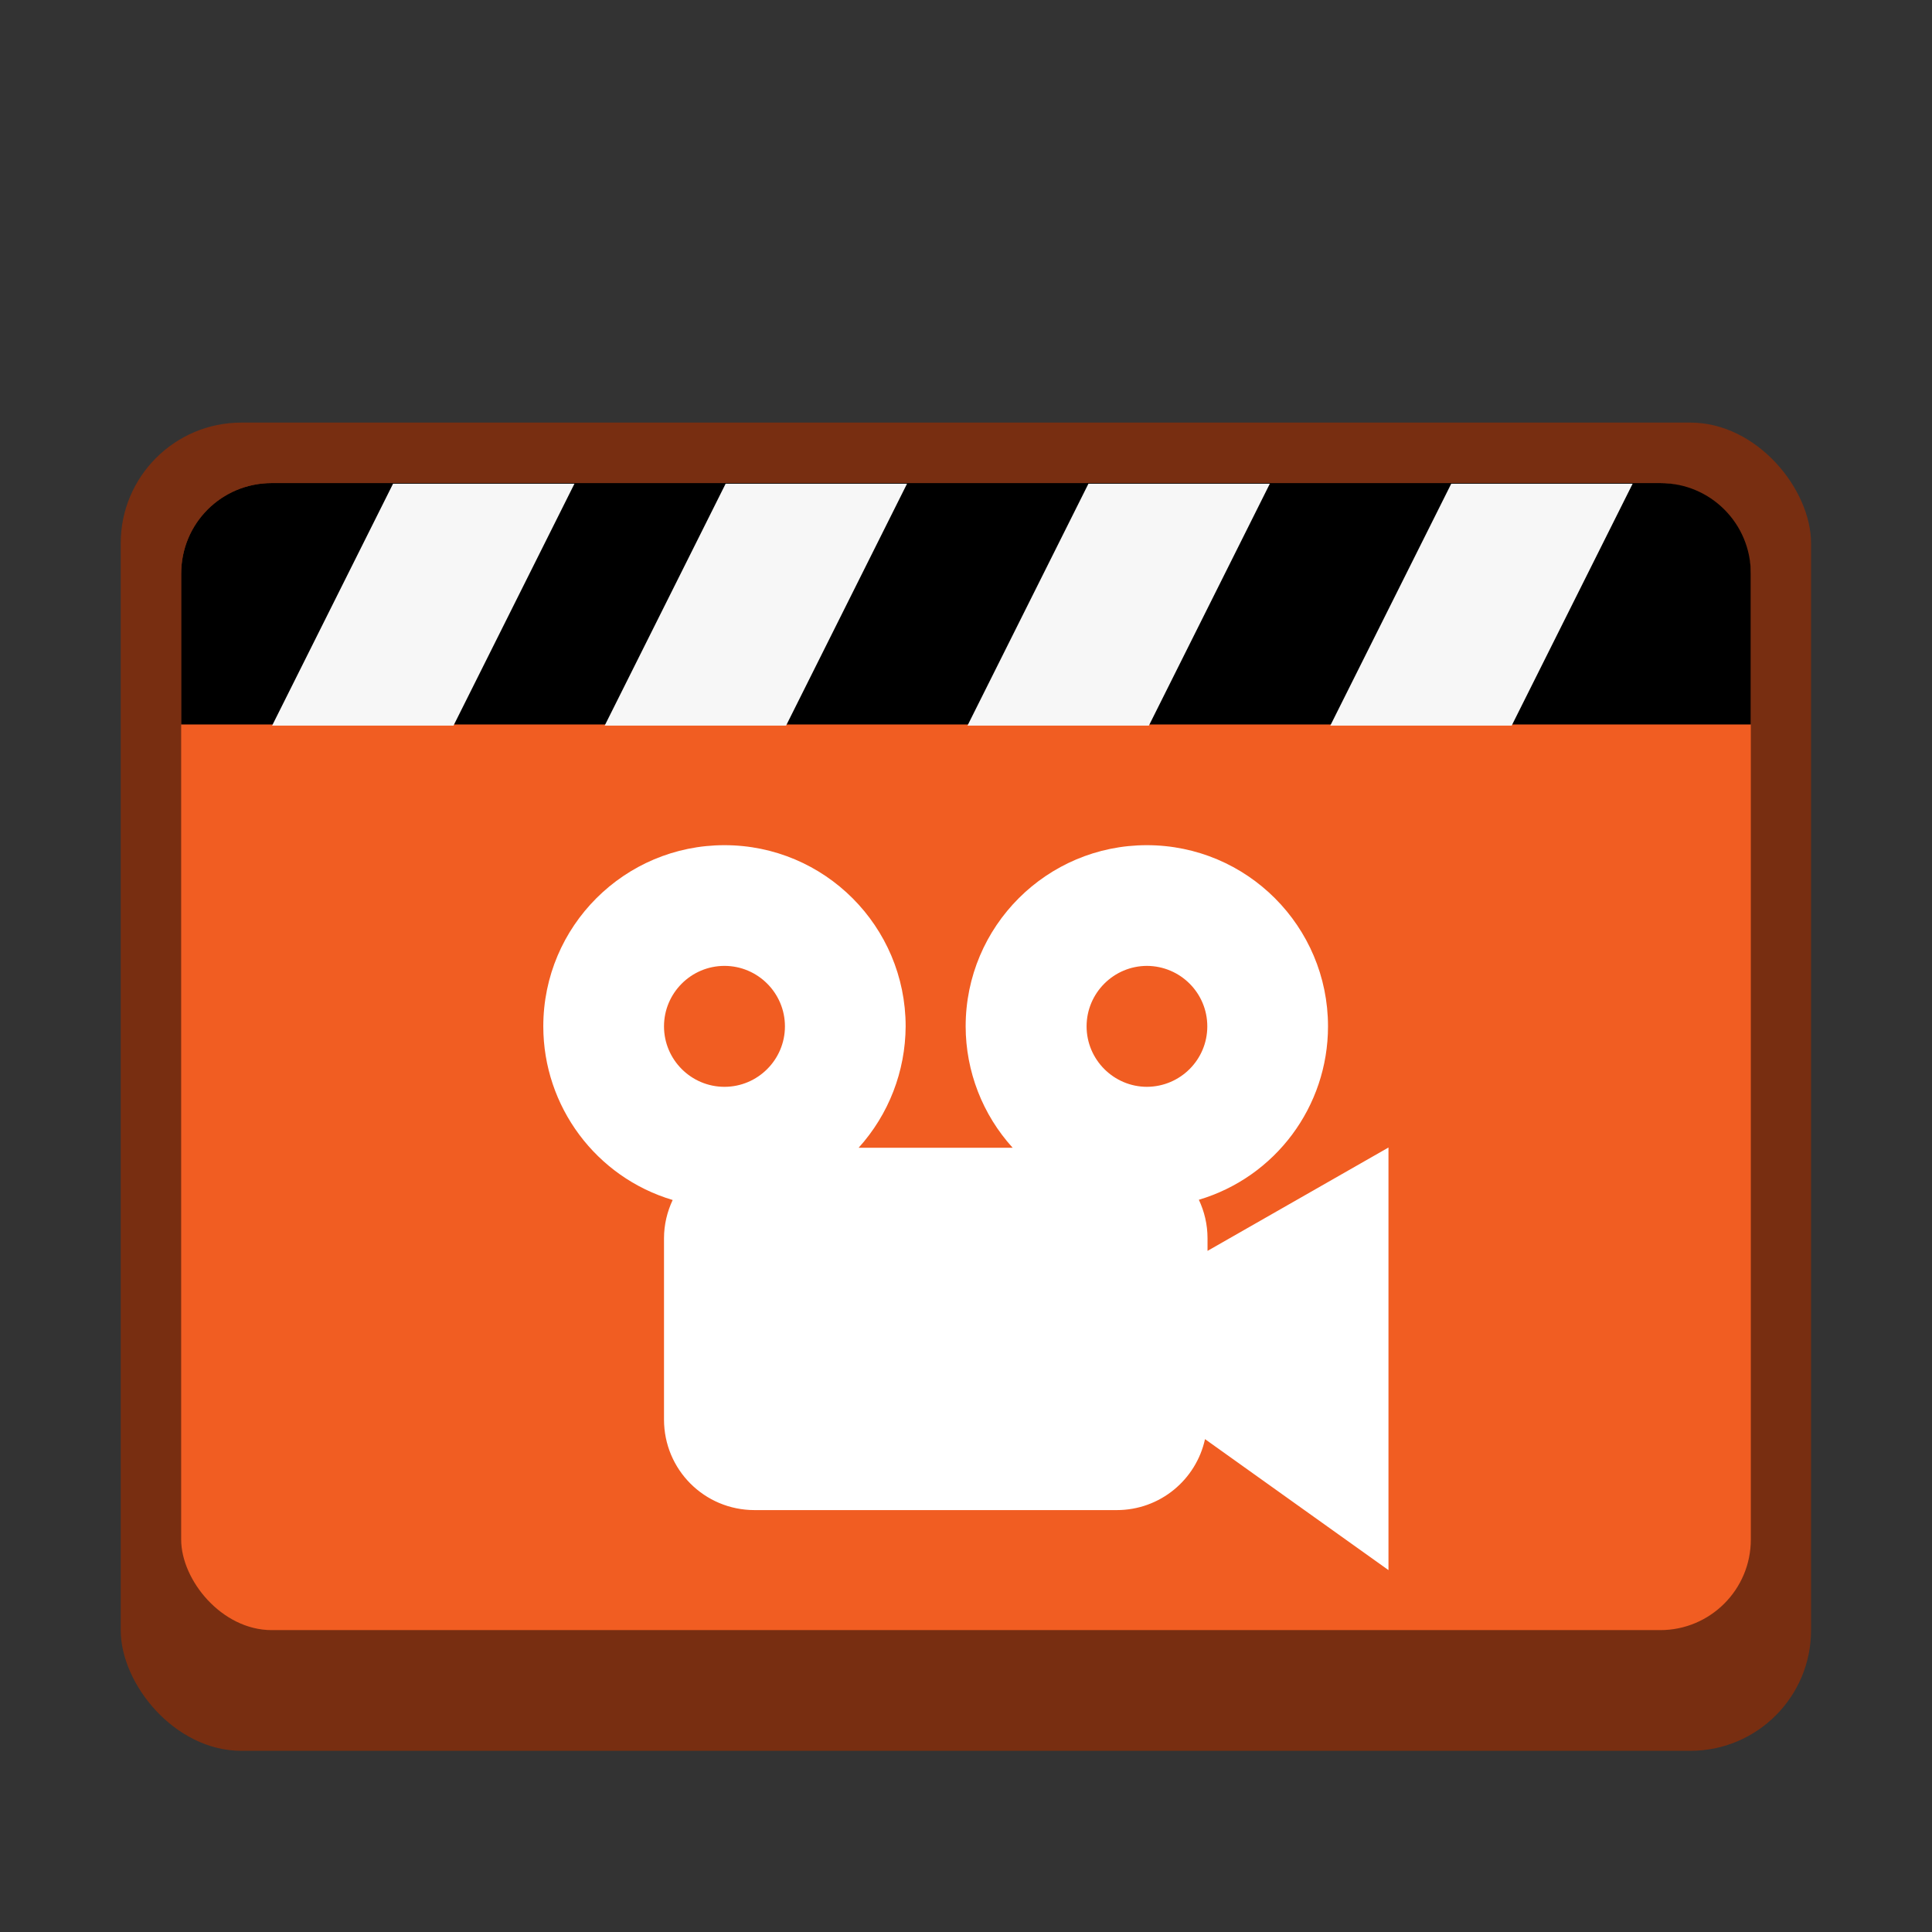 <?xml version="1.0" encoding="UTF-8" standalone="no"?>
<!-- Created with Inkscape (http://www.inkscape.org/) -->

<svg
   width="32"
   height="32"
   viewBox="0 0 8.467 8.467"
   version="1.1"
   id="svg5"
   inkscape:version="1.1.2 (0a00cf5339, 2022-02-04, custom)"
   sodipodi:docname="video-x-generic.svg"
   xmlns:inkscape="http://www.inkscape.org/namespaces/inkscape"
   xmlns:sodipodi="http://sodipodi.sourceforge.net/DTD/sodipodi-0.dtd"
   xmlns="http://www.w3.org/2000/svg"
   xmlns:svg="http://www.w3.org/2000/svg">
  <rect x="0" y="0" width="8.467" height="8.467" fill="#333333" stroke="none"/>
  <sodipodi:namedview
     id="namedview7"
     pagecolor="#ffffff"
     bordercolor="#666666"
     borderopacity="1.0"
     inkscape:pageshadow="2"
     inkscape:pageopacity="0.0"
     inkscape:pagecheckerboard="0"
     inkscape:document-units="px"
     showgrid="false"
     units="px"
     height="48px"
     inkscape:zoom="12.888628"
     inkscape:cx="6.1682283"
     inkscape:cy="18.15554"
     inkscape:window-width="1920"
     inkscape:window-height="1017"
     inkscape:window-x="0"
     inkscape:window-y="0"
     inkscape:window-maximized="1"
     inkscape:current-layer="svg5"
     showguides="false" />
  <defs
     id="defs2" />
  <rect
     style="opacity:1;fill:#782e11;fill-opacity:1;stroke-width:0.265"
     id="rect1162"
     width="7.408"
     height="5.821"
     x="0.529"
     y="1.852"
     ry="0.529" />
  <rect
     style="fill:#f15d22;stroke-width:0.265;fill-opacity:1"
     id="rect952"
     width="6.879"
     height="5.027"
     x="0.794"
     y="2.117"
     ry="0.397" />
  <path
     d="m 1.191,2.117 c -0.22,0 -0.397,0.177 -0.397,0.397 V 3.175 H 7.673 V 2.514 c 0,-0.22 -0.177,-0.397 -0.397,-0.397 z"
     id="path1020"
     style="fill:#000000;stroke-width:0.265" />
  <path
     id="rect1454"
     style="fill:#f7f7f7;stroke-width:1"
     d="M 6.5 8 L 4.5 12 L 7.5 12 L 9.5 8 L 6.5 8 z M 12 8 L 10 12 L 13 12 L 15 8 L 12 8 z M 18 8 L 16 12 L 19 12 L 21 8 L 18 8 z M 24 8 L 22 12 L 25 12 L 27 8 L 24 8 z "
     transform="scale(0.265)" />
  <path
     d="m 3.175,3.704 c -0.438,0 -0.794,0.355 -0.794,0.794 5.29e-5,0.351 0.231,0.661 0.567,0.761 -0.024,0.051 -0.038,0.108 -0.038,0.168 v 0.794 c 0,0.22 0.177,0.397 0.397,0.397 h 1.587 c 0.19,0 0.348,-0.133 0.387,-0.311 L 6.085,6.881 V 5.029 L 5.292,5.482 V 5.427 c 0,-0.061 -0.014,-0.118 -0.038,-0.169 0.336,-0.1 0.566,-0.409 0.566,-0.76 0,-0.438 -0.355,-0.794 -0.794,-0.794 -0.438,0 -0.794,0.355 -0.794,0.794 2.646e-4,0.197 0.074,0.387 0.206,0.532 H 3.763 C 3.895,4.884 3.968,4.695 3.969,4.498 c 0,-0.438 -0.355,-0.794 -0.794,-0.794 z m 0,0.529 C 3.321,4.233 3.44,4.352 3.44,4.498 3.44,4.644 3.321,4.763 3.175,4.763 3.029,4.763 2.91,4.644 2.91,4.498 2.91,4.352 3.029,4.233 3.175,4.233 Z m 1.852,0 C 5.173,4.234 5.291,4.352 5.291,4.498 5.291,4.644 5.173,4.762 5.027,4.763 4.881,4.763 4.762,4.644 4.762,4.498 4.762,4.352 4.881,4.233 5.027,4.233 Z"
     style="fill:#ffffff;stroke-width:0.198"
     id="path1029" />
</svg>
